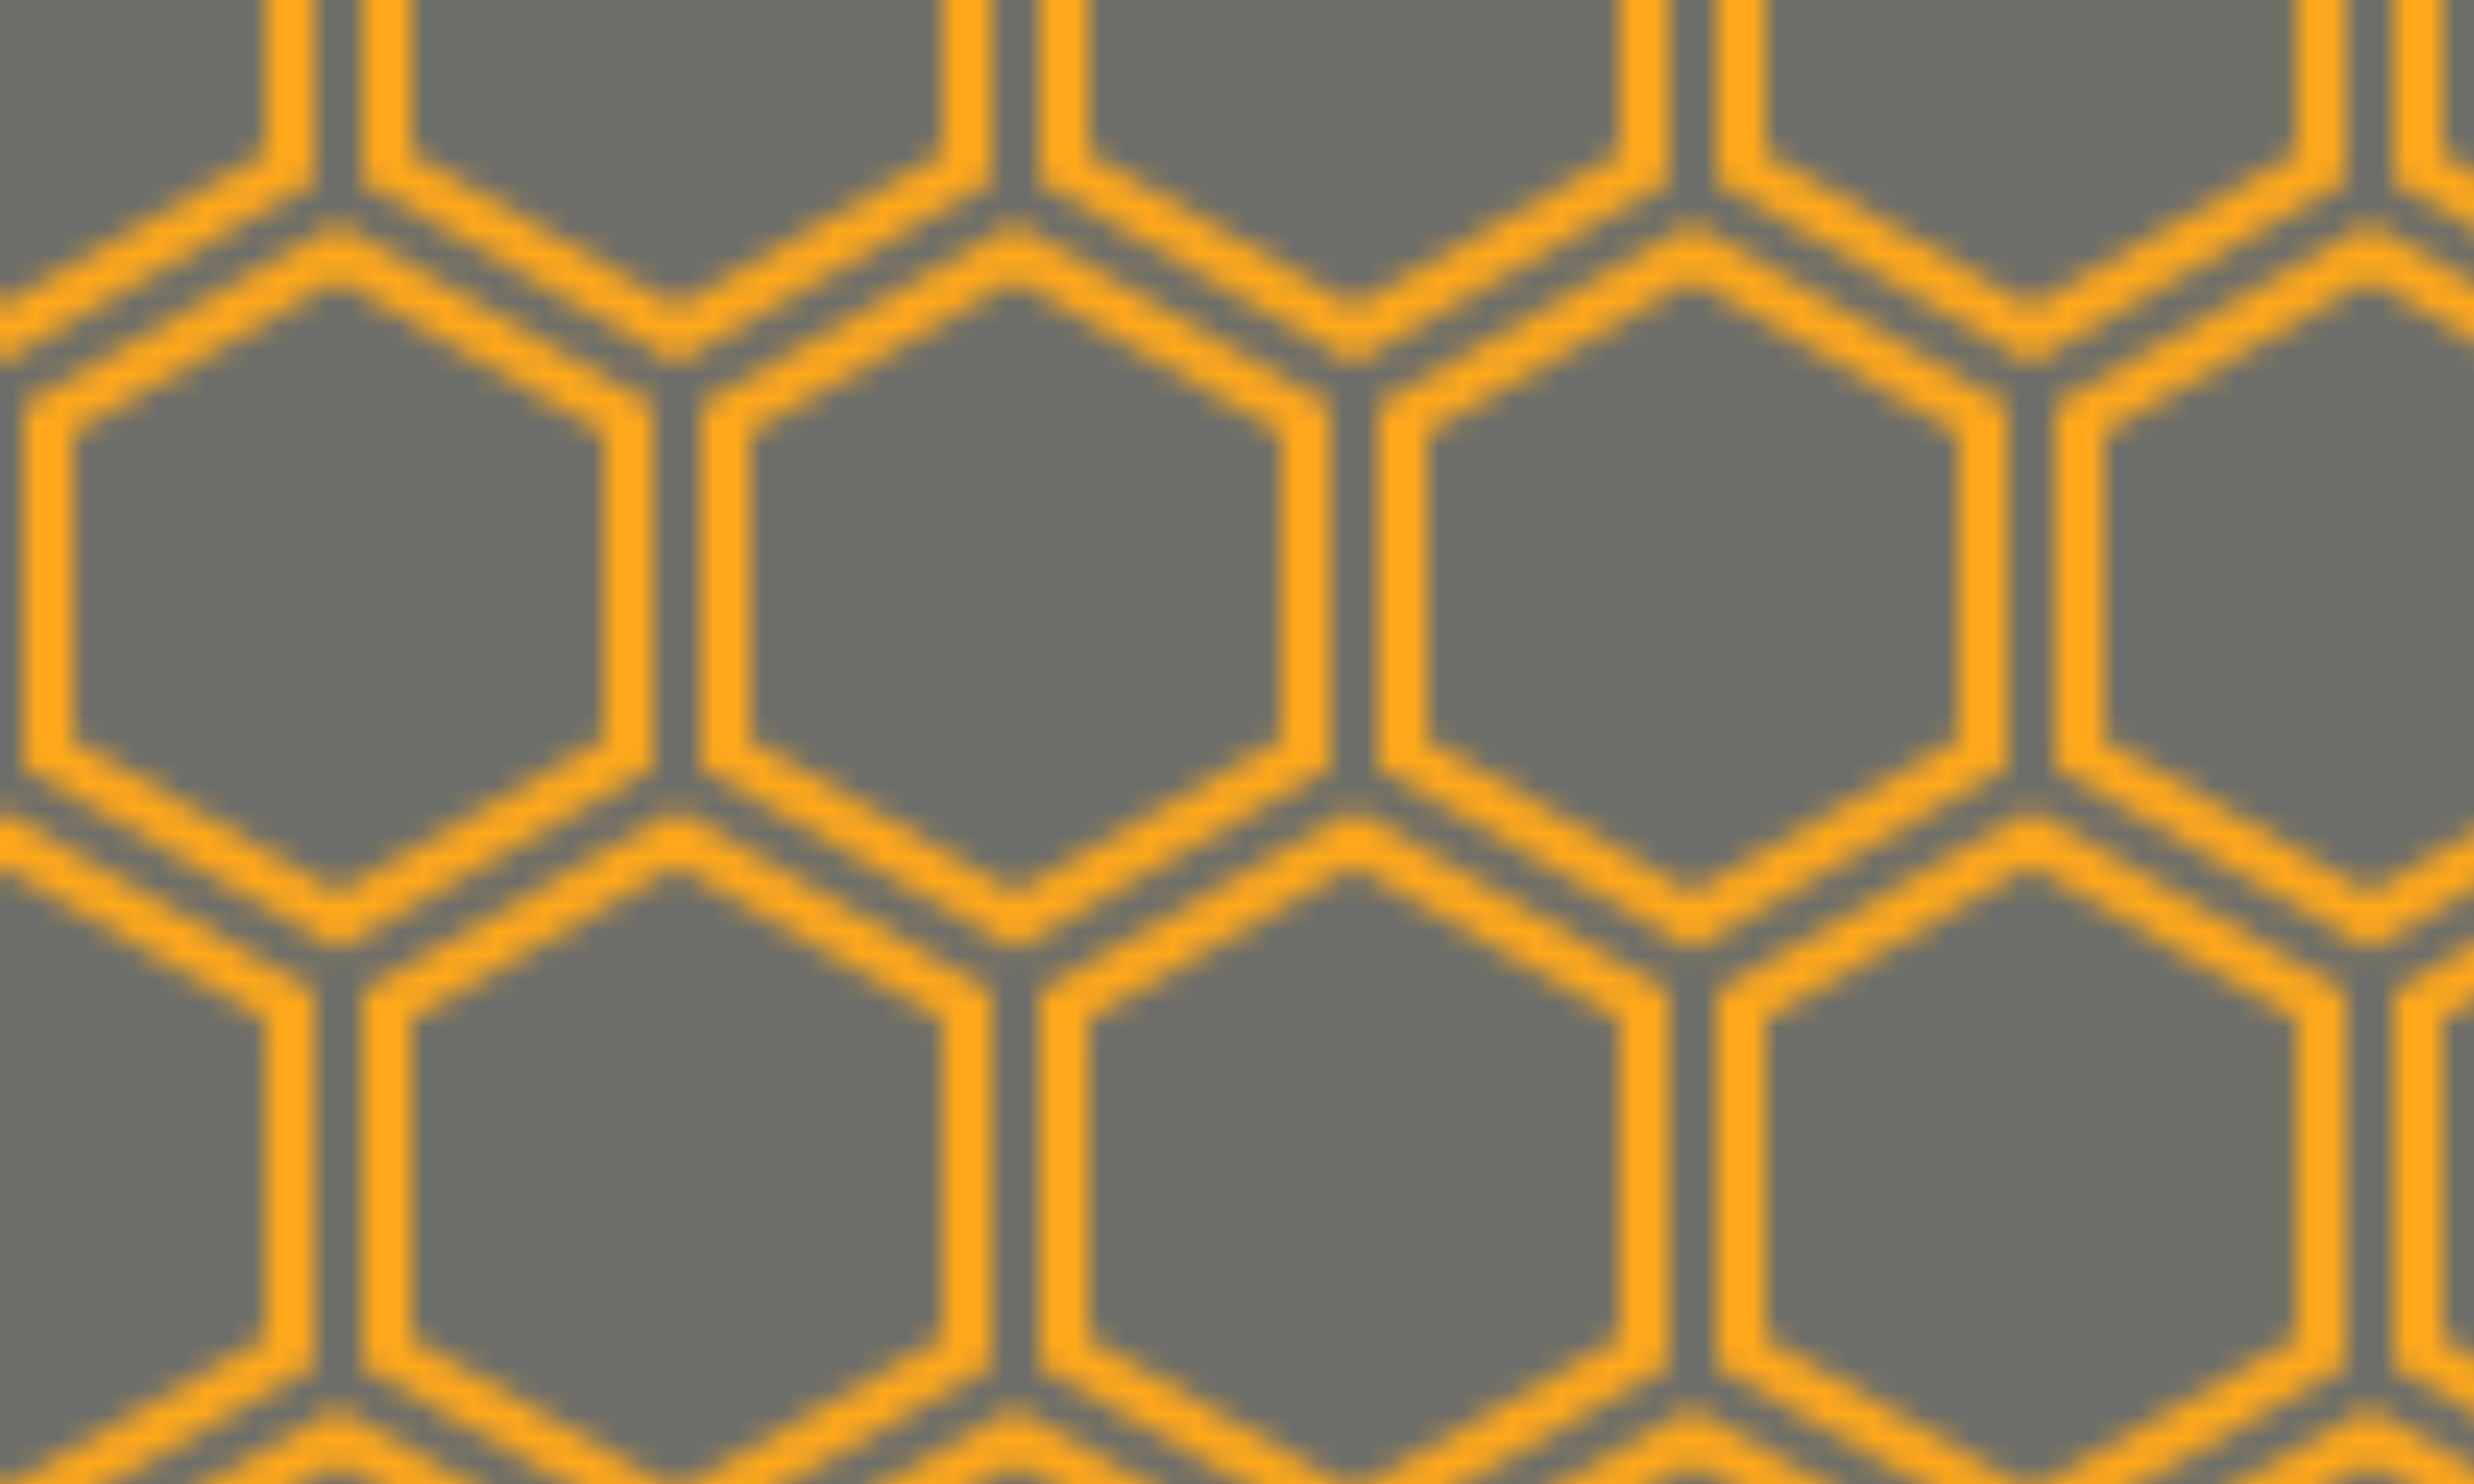 <?xml version="1.0" encoding="UTF-8" standalone="no"?>
<svg
   xmlns:dc="http://purl.org/dc/elements/1.1/"
   xmlns:cc="http://creativecommons.org/ns#"
   xmlns:rdf="http://www.w3.org/1999/02/22-rdf-syntax-ns#"
   xmlns:svg="http://www.w3.org/2000/svg"
   xmlns="http://www.w3.org/2000/svg"
   xmlns:xlink="http://www.w3.org/1999/xlink"
   xmlns:sodipodi="http://sodipodi.sourceforge.net/DTD/sodipodi-0.dtd"
   xmlns:inkscape="http://www.inkscape.org/namespaces/inkscape"
   width="500"
   height="300"
   viewBox="0 0 500 300"
   version="1.1"
   id="svg841"
   sodipodi:docname="drum-machine.svg"
   inkscape:version="0.92.4 (5da689c313, 2019-01-14)">
  <sodipodi:namedview
     pagecolor="#ffffff"
     bordercolor="#666666"
     borderopacity="1"
     objecttolerance="10"
     gridtolerance="10"
     guidetolerance="10"
     inkscape:pageopacity="0"
     inkscape:pageshadow="2"
     inkscape:window-width="1920"
     inkscape:window-height="1013"
     id="namedview843"
     showgrid="false"
     inkscape:zoom="1"
     inkscape:cx="151.25239"
     inkscape:cy="63.595187"
     inkscape:window-x="-9"
     inkscape:window-y="-9"
     inkscape:window-maximized="1"
     inkscape:current-layer="svg841" />
  <defs
     id="defs837">
    <pattern
       inkscape:collect="always"
       xlink:href="#hexagon"
       id="pattern1563"
       patternTransform="scale(4.887)" />
    <pattern
       id="hexagon"
       x="0"
       y="0"
       width="28"
       height="49"
       patternUnits="userSpaceOnUse">
      <g
         fill-rule="evenodd"
         id="g834">
        <g
           id="hexagons"
           fill="#ffa81b"
           fill-rule="nonzero">
          <path
             d="M13.99 9.25l13 7.5v15l-13 7.5L1 31.75v-15l12.99-7.5zM3 17.9v12.7l10.99 6.34 11-6.35V17.9l-11-6.34L3 17.9zM0 15l12.98-7.5V0h-2v6.35L0 12.69v2.3zm0 18.5L12.98 41v8h-2v-6.85L0 35.81v-2.3zM15 0v7.5L27.99 15H28v-2.31h-.01L17 6.35V0h-2zm0 49v-8l12.99-7.5H28v2.31h-.01L17 42.15V49h-2z"
             id="path831" />
        </g>
      </g>
    </pattern>
  </defs>
  <rect
     id="rect1"
     x="0"
     y="0"
     width="500"
     height="300"
     fill="#6d6e6a" />
  <rect
     id="rect2"
     x="0"
     y="0"
     width="500"
     height="300"
     style="fill:url(#pattern1563)" />
</svg>
